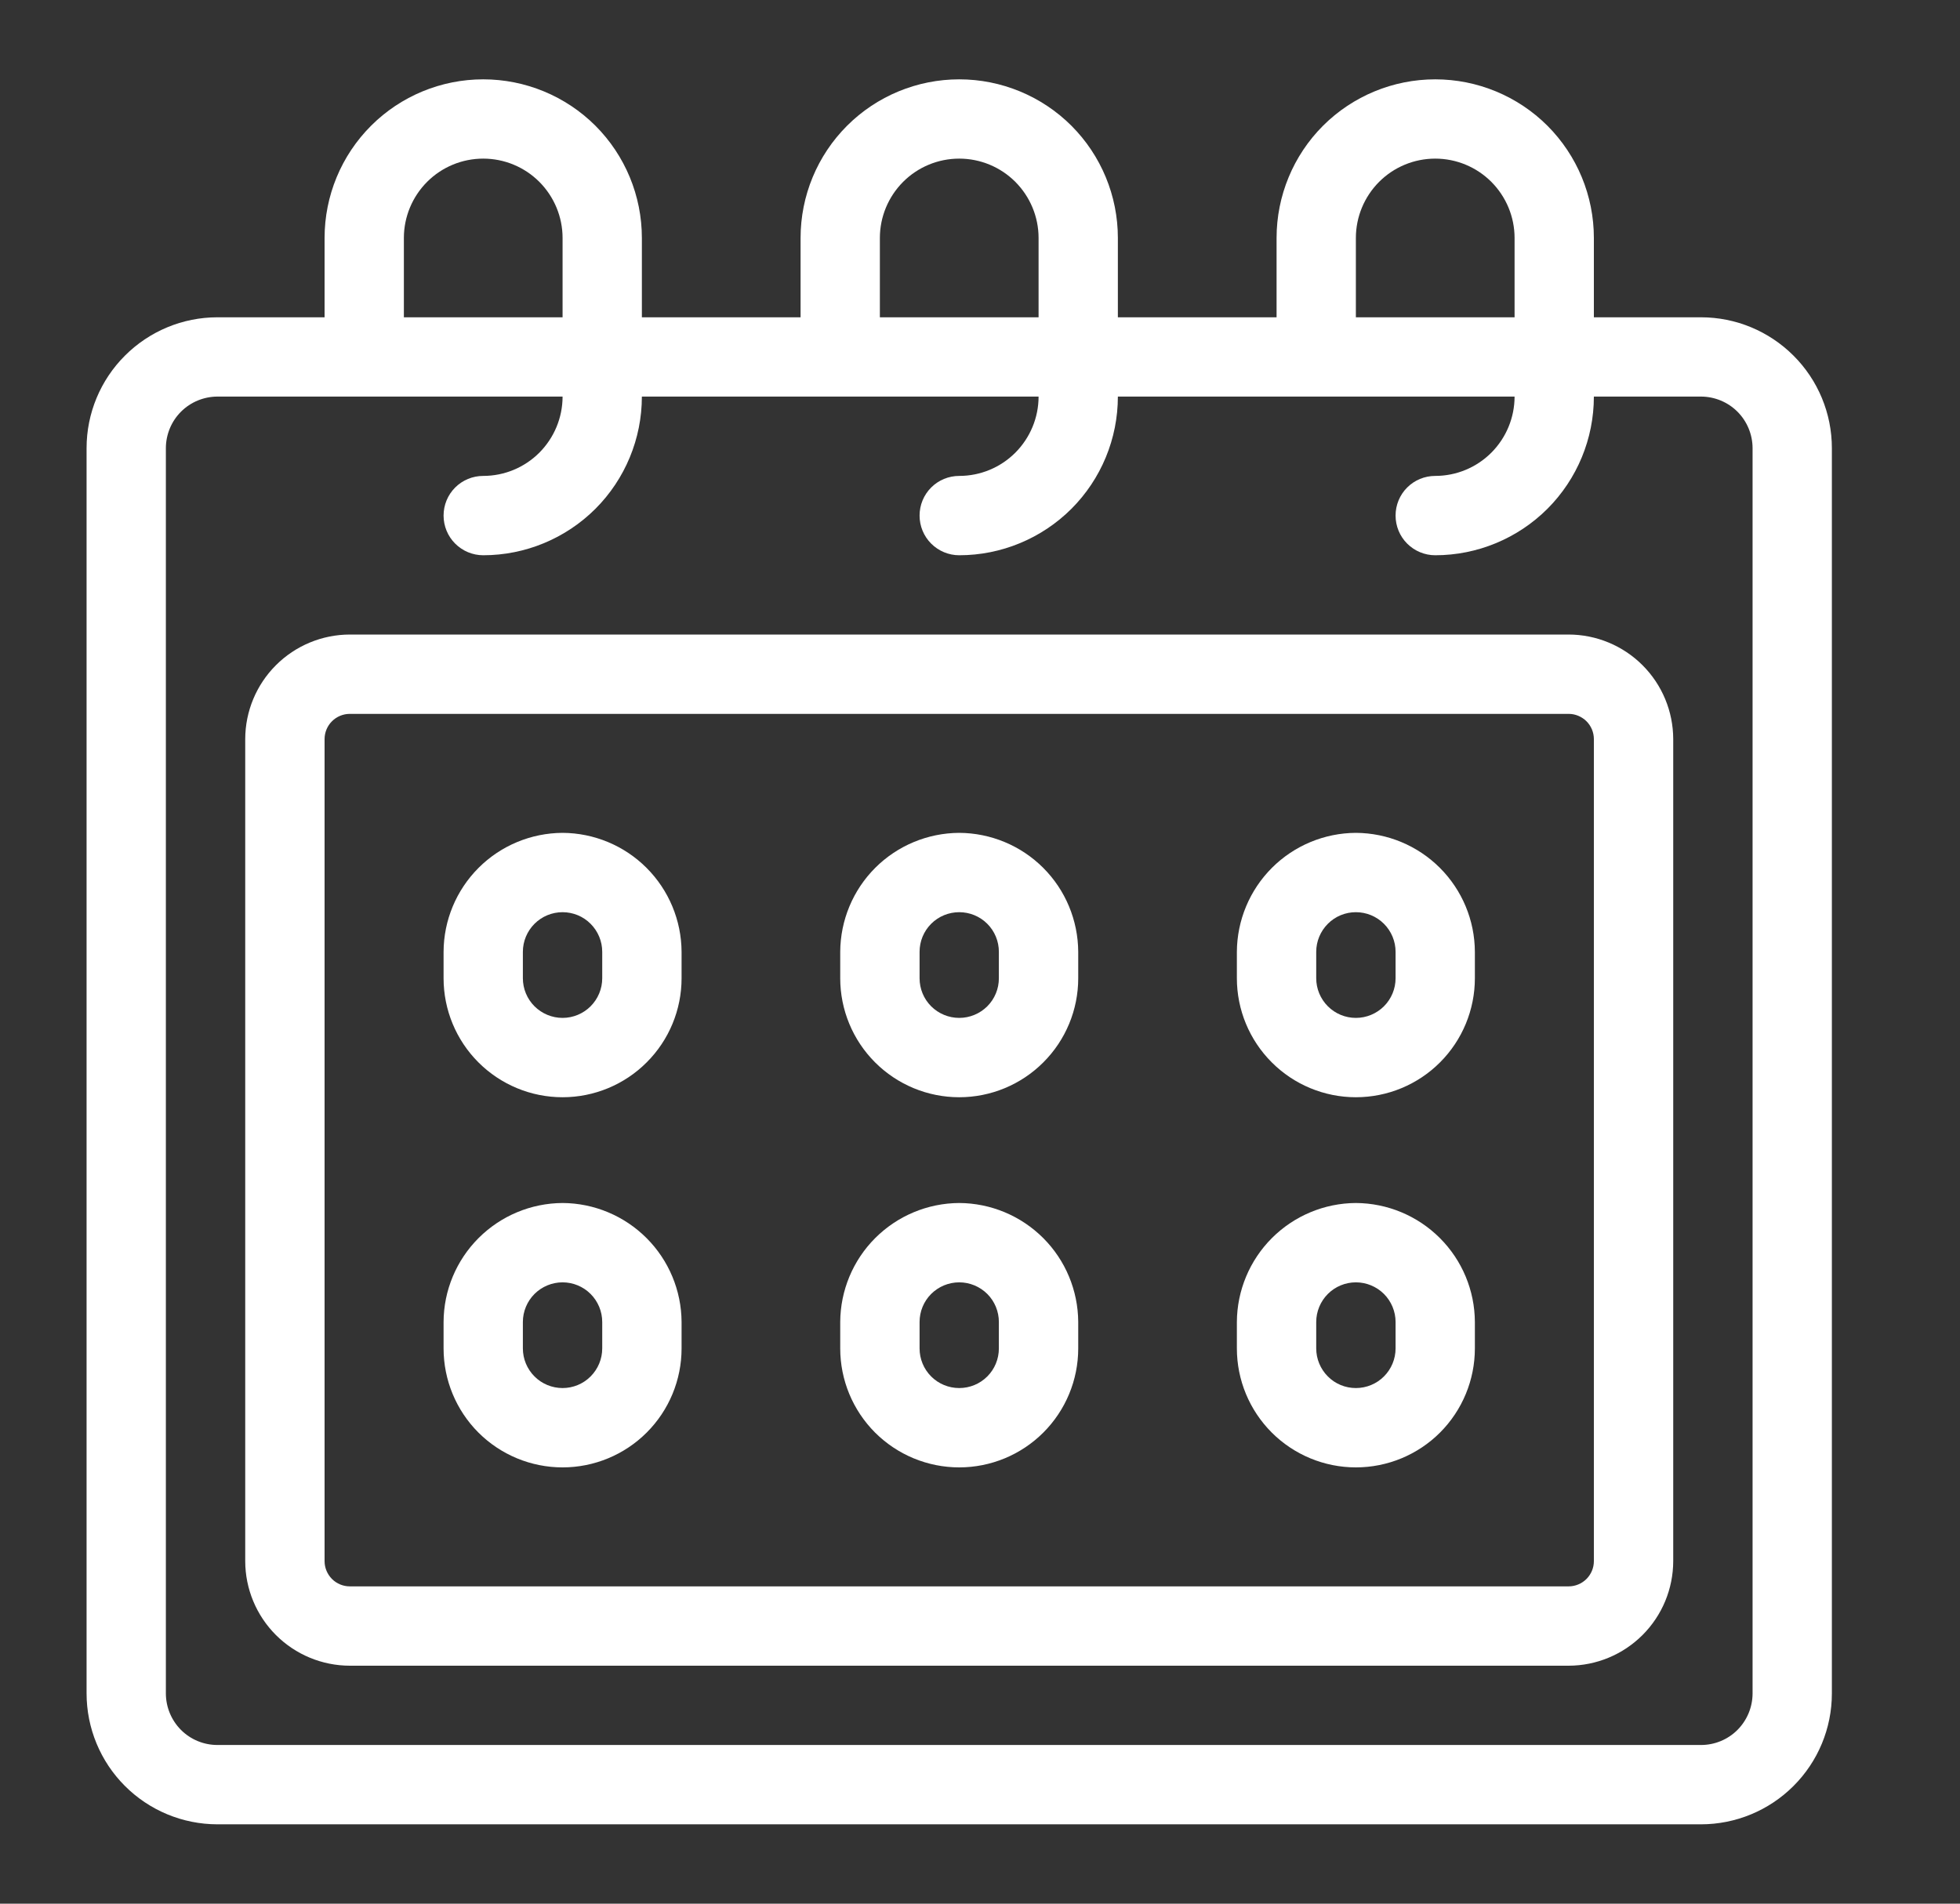 <svg width="35" height="34" viewBox="0 0 35 34" fill="none" xmlns="http://www.w3.org/2000/svg">
<rect x="0" y="0" width="35" height="34" fill="#333333" stroke="none"/>
<path d="M30.376 5.667H28.462V4.25C28.462 3.498 28.164 2.778 27.633 2.246C27.101 1.715 26.38 1.417 25.629 1.417C24.878 1.417 24.157 1.715 23.625 2.246C23.094 2.778 22.796 3.498 22.796 4.25V5.667H19.962V4.25C19.962 3.498 19.664 2.778 19.133 2.246C18.601 1.715 17.88 1.417 17.129 1.417C16.378 1.417 15.657 1.715 15.126 2.246C14.594 2.778 14.296 3.498 14.296 4.25V5.667H11.462V4.25C11.462 3.498 11.164 2.778 10.633 2.246C10.101 1.715 9.38 1.417 8.629 1.417C7.878 1.417 7.157 1.715 6.626 2.246C6.094 2.778 5.796 3.498 5.796 4.25V5.667H3.882C3.262 5.667 2.669 5.914 2.231 6.352C1.793 6.789 1.546 7.383 1.546 8.003V30.244C1.546 30.864 1.792 31.459 2.23 31.897C2.668 32.336 3.262 32.582 3.882 32.583H30.373C30.993 32.583 31.588 32.337 32.026 31.899C32.465 31.461 32.712 30.867 32.712 30.247V8.003C32.712 7.383 32.465 6.789 32.027 6.352C31.589 5.914 30.996 5.667 30.376 5.667ZM24.212 4.25C24.212 3.874 24.362 3.514 24.627 3.248C24.893 2.982 25.253 2.833 25.629 2.833C26.005 2.833 26.365 2.982 26.631 3.248C26.896 3.514 27.046 3.874 27.046 4.25V5.667H24.212V4.25ZM15.712 4.25C15.712 3.874 15.862 3.514 16.127 3.248C16.393 2.982 16.753 2.833 17.129 2.833C17.505 2.833 17.865 2.982 18.131 3.248C18.396 3.514 18.546 3.874 18.546 4.25V5.667H15.712V4.25ZM7.212 4.25C7.212 3.874 7.362 3.514 7.627 3.248C7.893 2.982 8.253 2.833 8.629 2.833C9.005 2.833 9.365 2.982 9.631 3.248C9.896 3.514 10.046 3.874 10.046 4.25V5.667H7.212V4.25ZM31.296 30.247C31.295 30.491 31.198 30.724 31.026 30.897C30.854 31.069 30.62 31.166 30.376 31.166H3.882C3.638 31.166 3.404 31.069 3.232 30.897C3.06 30.724 2.963 30.491 2.962 30.247V8.003C2.963 7.759 3.06 7.525 3.232 7.353C3.404 7.181 3.638 7.084 3.882 7.083H10.046C10.046 7.459 9.896 7.819 9.631 8.085C9.365 8.351 9.005 8.5 8.629 8.5C8.441 8.5 8.261 8.574 8.128 8.707C7.995 8.84 7.921 9.02 7.921 9.208C7.921 9.396 7.995 9.576 8.128 9.709C8.261 9.842 8.441 9.917 8.629 9.917C9.38 9.917 10.101 9.618 10.633 9.087C11.164 8.555 11.462 7.835 11.462 7.083H18.546C18.546 7.459 18.396 7.819 18.131 8.085C17.865 8.351 17.505 8.5 17.129 8.5C16.941 8.5 16.761 8.574 16.628 8.707C16.495 8.84 16.421 9.02 16.421 9.208C16.421 9.396 16.495 9.576 16.628 9.709C16.761 9.842 16.941 9.917 17.129 9.917C17.88 9.917 18.601 9.618 19.133 9.087C19.664 8.555 19.962 7.835 19.962 7.083H27.046C27.046 7.459 26.896 7.819 26.631 8.085C26.365 8.351 26.005 8.5 25.629 8.5C25.441 8.5 25.261 8.574 25.128 8.707C24.995 8.84 24.921 9.02 24.921 9.208C24.921 9.396 24.995 9.576 25.128 9.709C25.261 9.842 25.441 9.917 25.629 9.917C26.38 9.917 27.101 9.618 27.633 9.087C28.164 8.555 28.462 7.835 28.462 7.083H30.376C30.62 7.084 30.854 7.181 31.026 7.353C31.198 7.525 31.295 7.759 31.296 8.003V30.247Z" fill="white"/>
<path d="M28.012 11.333H6.246C5.751 11.334 5.277 11.531 4.927 11.881C4.577 12.231 4.38 12.705 4.379 13.2V27.883C4.38 28.378 4.577 28.852 4.927 29.202C5.277 29.552 5.751 29.749 6.246 29.75H28.012C28.507 29.749 28.981 29.552 29.331 29.202C29.681 28.852 29.878 28.378 29.879 27.883V13.2C29.878 12.705 29.681 12.231 29.331 11.881C28.981 11.531 28.507 11.334 28.012 11.333ZM28.462 27.883C28.462 28.002 28.414 28.116 28.33 28.201C28.245 28.285 28.131 28.333 28.012 28.333H6.246C6.127 28.333 6.012 28.285 5.928 28.201C5.844 28.116 5.796 28.002 5.796 27.883V13.2C5.796 13.081 5.844 12.966 5.928 12.882C6.012 12.798 6.127 12.75 6.246 12.75H28.012C28.131 12.75 28.245 12.798 28.33 12.882C28.414 12.966 28.462 13.081 28.462 13.2V27.883Z" fill="white"/>
<path d="M24.212 21.486C23.65 21.489 23.111 21.714 22.713 22.112C22.315 22.51 22.09 23.049 22.087 23.611V24.083C22.087 24.647 22.311 25.187 22.71 25.586C23.108 25.984 23.649 26.208 24.212 26.208C24.776 26.208 25.317 25.984 25.715 25.586C26.113 25.187 26.337 24.647 26.337 24.083V23.611C26.335 23.049 26.11 22.51 25.712 22.112C25.314 21.714 24.775 21.489 24.212 21.486ZM24.921 24.083C24.921 24.271 24.846 24.451 24.713 24.584C24.58 24.717 24.4 24.791 24.212 24.791C24.024 24.791 23.844 24.717 23.712 24.584C23.579 24.451 23.504 24.271 23.504 24.083V23.611C23.504 23.424 23.579 23.243 23.712 23.11C23.844 22.978 24.024 22.903 24.212 22.903C24.4 22.903 24.58 22.978 24.713 23.11C24.846 23.243 24.921 23.424 24.921 23.611V24.083Z" fill="white"/>
<path d="M17.129 21.486C16.566 21.489 16.027 21.714 15.629 22.112C15.231 22.51 15.007 23.049 15.004 23.611V24.083C15.004 24.647 15.228 25.187 15.626 25.586C16.025 25.984 16.565 26.208 17.129 26.208C17.692 26.208 18.233 25.984 18.631 25.586C19.03 25.187 19.254 24.647 19.254 24.083V23.611C19.251 23.049 19.027 22.51 18.629 22.112C18.231 21.714 17.692 21.489 17.129 21.486ZM17.837 24.083C17.837 24.271 17.763 24.451 17.63 24.584C17.497 24.717 17.317 24.791 17.129 24.791C16.941 24.791 16.761 24.717 16.628 24.584C16.495 24.451 16.421 24.271 16.421 24.083V23.611C16.421 23.424 16.495 23.243 16.628 23.11C16.761 22.978 16.941 22.903 17.129 22.903C17.317 22.903 17.497 22.978 17.63 23.11C17.763 23.243 17.837 23.424 17.837 23.611V24.083Z" fill="white"/>
<path d="M10.046 21.486C9.483 21.489 8.944 21.714 8.546 22.112C8.148 22.51 7.923 23.049 7.921 23.611V24.083C7.921 24.647 8.145 25.187 8.543 25.586C8.942 25.984 9.482 26.208 10.046 26.208C10.609 26.208 11.15 25.984 11.548 25.586C11.947 25.187 12.171 24.647 12.171 24.083V23.611C12.168 23.049 11.943 22.51 11.545 22.112C11.147 21.714 10.608 21.489 10.046 21.486ZM10.754 24.083C10.754 24.271 10.679 24.451 10.546 24.584C10.414 24.717 10.233 24.791 10.046 24.791C9.858 24.791 9.678 24.717 9.545 24.584C9.412 24.451 9.337 24.271 9.337 24.083V23.611C9.337 23.424 9.412 23.243 9.545 23.11C9.678 22.978 9.858 22.903 10.046 22.903C10.233 22.903 10.414 22.978 10.546 23.11C10.679 23.243 10.754 23.424 10.754 23.611V24.083Z" fill="white"/>
<path d="M24.212 14.875C23.65 14.878 23.111 15.102 22.713 15.5C22.315 15.898 22.09 16.437 22.087 17V17.472C22.087 18.035 22.311 18.576 22.71 18.974C23.108 19.373 23.649 19.597 24.212 19.597C24.776 19.597 25.317 19.373 25.715 18.974C26.113 18.576 26.337 18.035 26.337 17.472V17C26.335 16.437 26.11 15.898 25.712 15.5C25.314 15.102 24.775 14.878 24.212 14.875ZM24.921 17.472C24.921 17.66 24.846 17.84 24.713 17.973C24.58 18.105 24.4 18.18 24.212 18.18C24.024 18.18 23.844 18.105 23.712 17.973C23.579 17.84 23.504 17.66 23.504 17.472V17C23.504 16.812 23.579 16.632 23.712 16.499C23.844 16.366 24.024 16.292 24.212 16.292C24.4 16.292 24.58 16.366 24.713 16.499C24.846 16.632 24.921 16.812 24.921 17V17.472Z" fill="white"/>
<path d="M17.129 14.875C16.566 14.878 16.027 15.102 15.629 15.5C15.231 15.898 15.007 16.437 15.004 17V17.472C15.004 18.035 15.228 18.576 15.626 18.974C16.025 19.373 16.565 19.597 17.129 19.597C17.692 19.597 18.233 19.373 18.631 18.974C19.03 18.576 19.254 18.035 19.254 17.472V17C19.251 16.437 19.027 15.898 18.629 15.5C18.231 15.102 17.692 14.878 17.129 14.875ZM17.837 17.472C17.837 17.66 17.763 17.84 17.63 17.973C17.497 18.105 17.317 18.18 17.129 18.18C16.941 18.18 16.761 18.105 16.628 17.973C16.495 17.84 16.421 17.66 16.421 17.472V17C16.421 16.812 16.495 16.632 16.628 16.499C16.761 16.366 16.941 16.292 17.129 16.292C17.317 16.292 17.497 16.366 17.63 16.499C17.763 16.632 17.837 16.812 17.837 17V17.472Z" fill="white"/>
<path d="M10.046 14.875C9.483 14.878 8.944 15.102 8.546 15.5C8.148 15.898 7.923 16.437 7.921 17V17.472C7.921 18.035 8.145 18.576 8.543 18.974C8.942 19.373 9.482 19.597 10.046 19.597C10.609 19.597 11.15 19.373 11.548 18.974C11.947 18.576 12.171 18.035 12.171 17.472V17C12.168 16.437 11.943 15.898 11.545 15.5C11.147 15.102 10.608 14.878 10.046 14.875ZM10.754 17.472C10.754 17.66 10.679 17.84 10.546 17.973C10.414 18.105 10.233 18.18 10.046 18.18C9.858 18.18 9.678 18.105 9.545 17.973C9.412 17.84 9.337 17.66 9.337 17.472V17C9.337 16.812 9.412 16.632 9.545 16.499C9.678 16.366 9.858 16.292 10.046 16.292C10.233 16.292 10.414 16.366 10.546 16.499C10.679 16.632 10.754 16.812 10.754 17V17.472Z" fill="white"/>
</svg>
